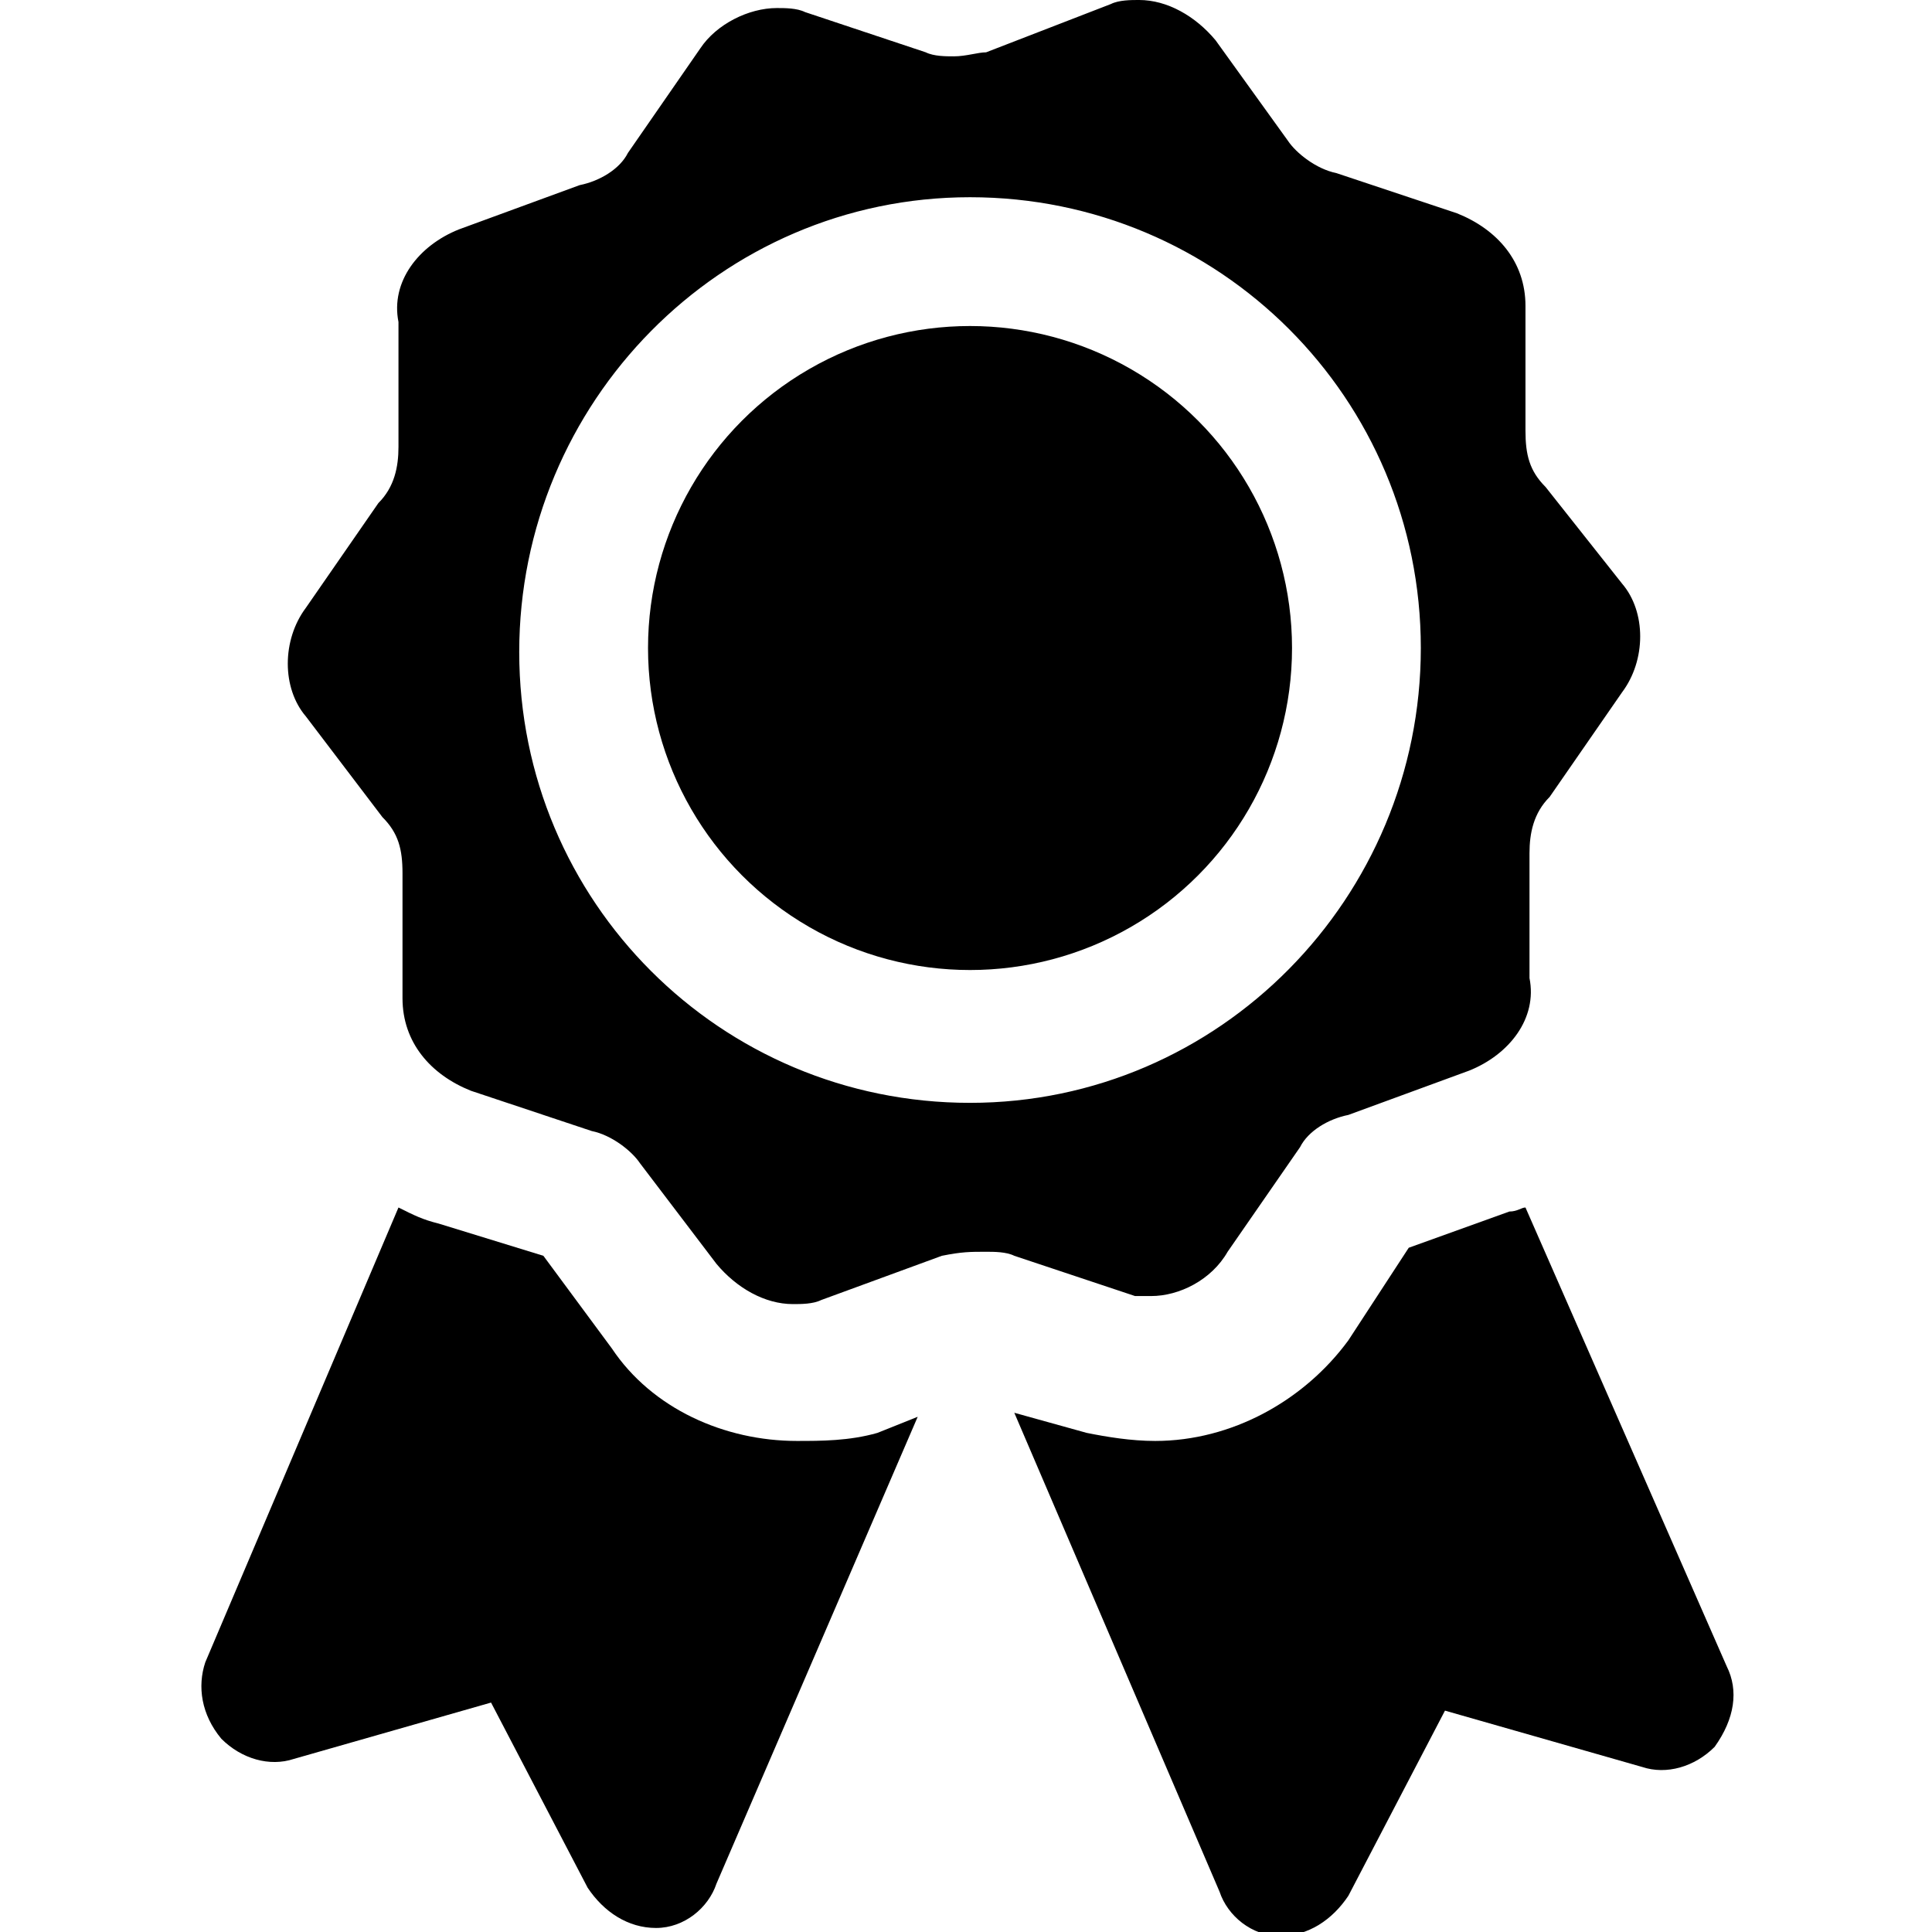 <svg enable-background="new 0 0 48 48" viewBox="0 0 48 48" xmlns="http://www.w3.org/2000/svg"><path d="m19.8 35.8c-1.8 0-3.6-.8-4.6-2.3l-1.7-2.3-2.6-.8c-.4-.1-.6-.2-1-.4l-4.8 11.3c-.2.6-.1 1.3.4 1.9.5.5 1.2.7 1.8.5l4.9-1.4 2.4 4.6c.4.6 1 1 1.7 1s1.3-.5 1.5-1.1l5-11.6-1 .4c-.7.2-1.4.2-2 .2z"/><path d="m42.9 41.4-5-11.4c-.1 0-.2.1-.4.1l-2.5.9-1.5 2.3c-1.1 1.5-2.9 2.5-4.8 2.5-.6 0-1.2-.1-1.7-.2l-1.8-.5 5.1 11.9c.2.6.8 1.1 1.5 1.1s1.3-.4 1.7-1l2.4-4.6 4.9 1.4c.6.2 1.3 0 1.8-.5.5-.7.6-1.4.3-2z"/><path d="m28.6 32.2c.7 0 1.5-.4 1.9-1.1l1.8-2.6c.2-.4.7-.7 1.2-.8l3-1.1c1-.4 1.7-1.3 1.5-2.3v-3.1c0-.5.1-1 .5-1.4l1.8-2.6c.6-.8.6-2 0-2.7l-1.9-2.4c-.4-.4-.5-.8-.5-1.4v-3.1c0-1.1-.7-1.9-1.7-2.3l-3-1c-.5-.1-1-.5-1.2-.8l-1.8-2.5c-.5-.6-1.2-1-1.9-1-.2 0-.5 0-.7.1l-3.1 1.2c-.2 0-.5.1-.8.1-.2 0-.5 0-.7-.1l-3-1c-.2-.1-.5-.1-.7-.1-.7 0-1.5.4-1.9 1l-1.8 2.6c-.2.4-.7.7-1.2.8l-3 1.1c-1 .4-1.7 1.3-1.5 2.3v3.1c0 .5-.1 1-.5 1.4l-1.8 2.6c-.6.8-.6 2 0 2.7l1.9 2.5c.4.4.5.8.5 1.4v3.1c0 1.1.7 1.9 1.7 2.3l3 1c.5.1 1 .5 1.2.8l1.9 2.5c.5.6 1.2 1 1.9 1 .2 0 .5 0 .7-.1l3-1.1c.5-.1.7-.1 1.1-.1.2 0 .5 0 .7.1l3 1zm-4.5-4.8c-6.2 0-11.2-5-11.2-11.2s5-11.3 11.2-11.3 11.2 5 11.2 11.2-5 11.3-11.2 11.3z"/><circle cx="24.1" cy="16.1" r="8"/></svg>